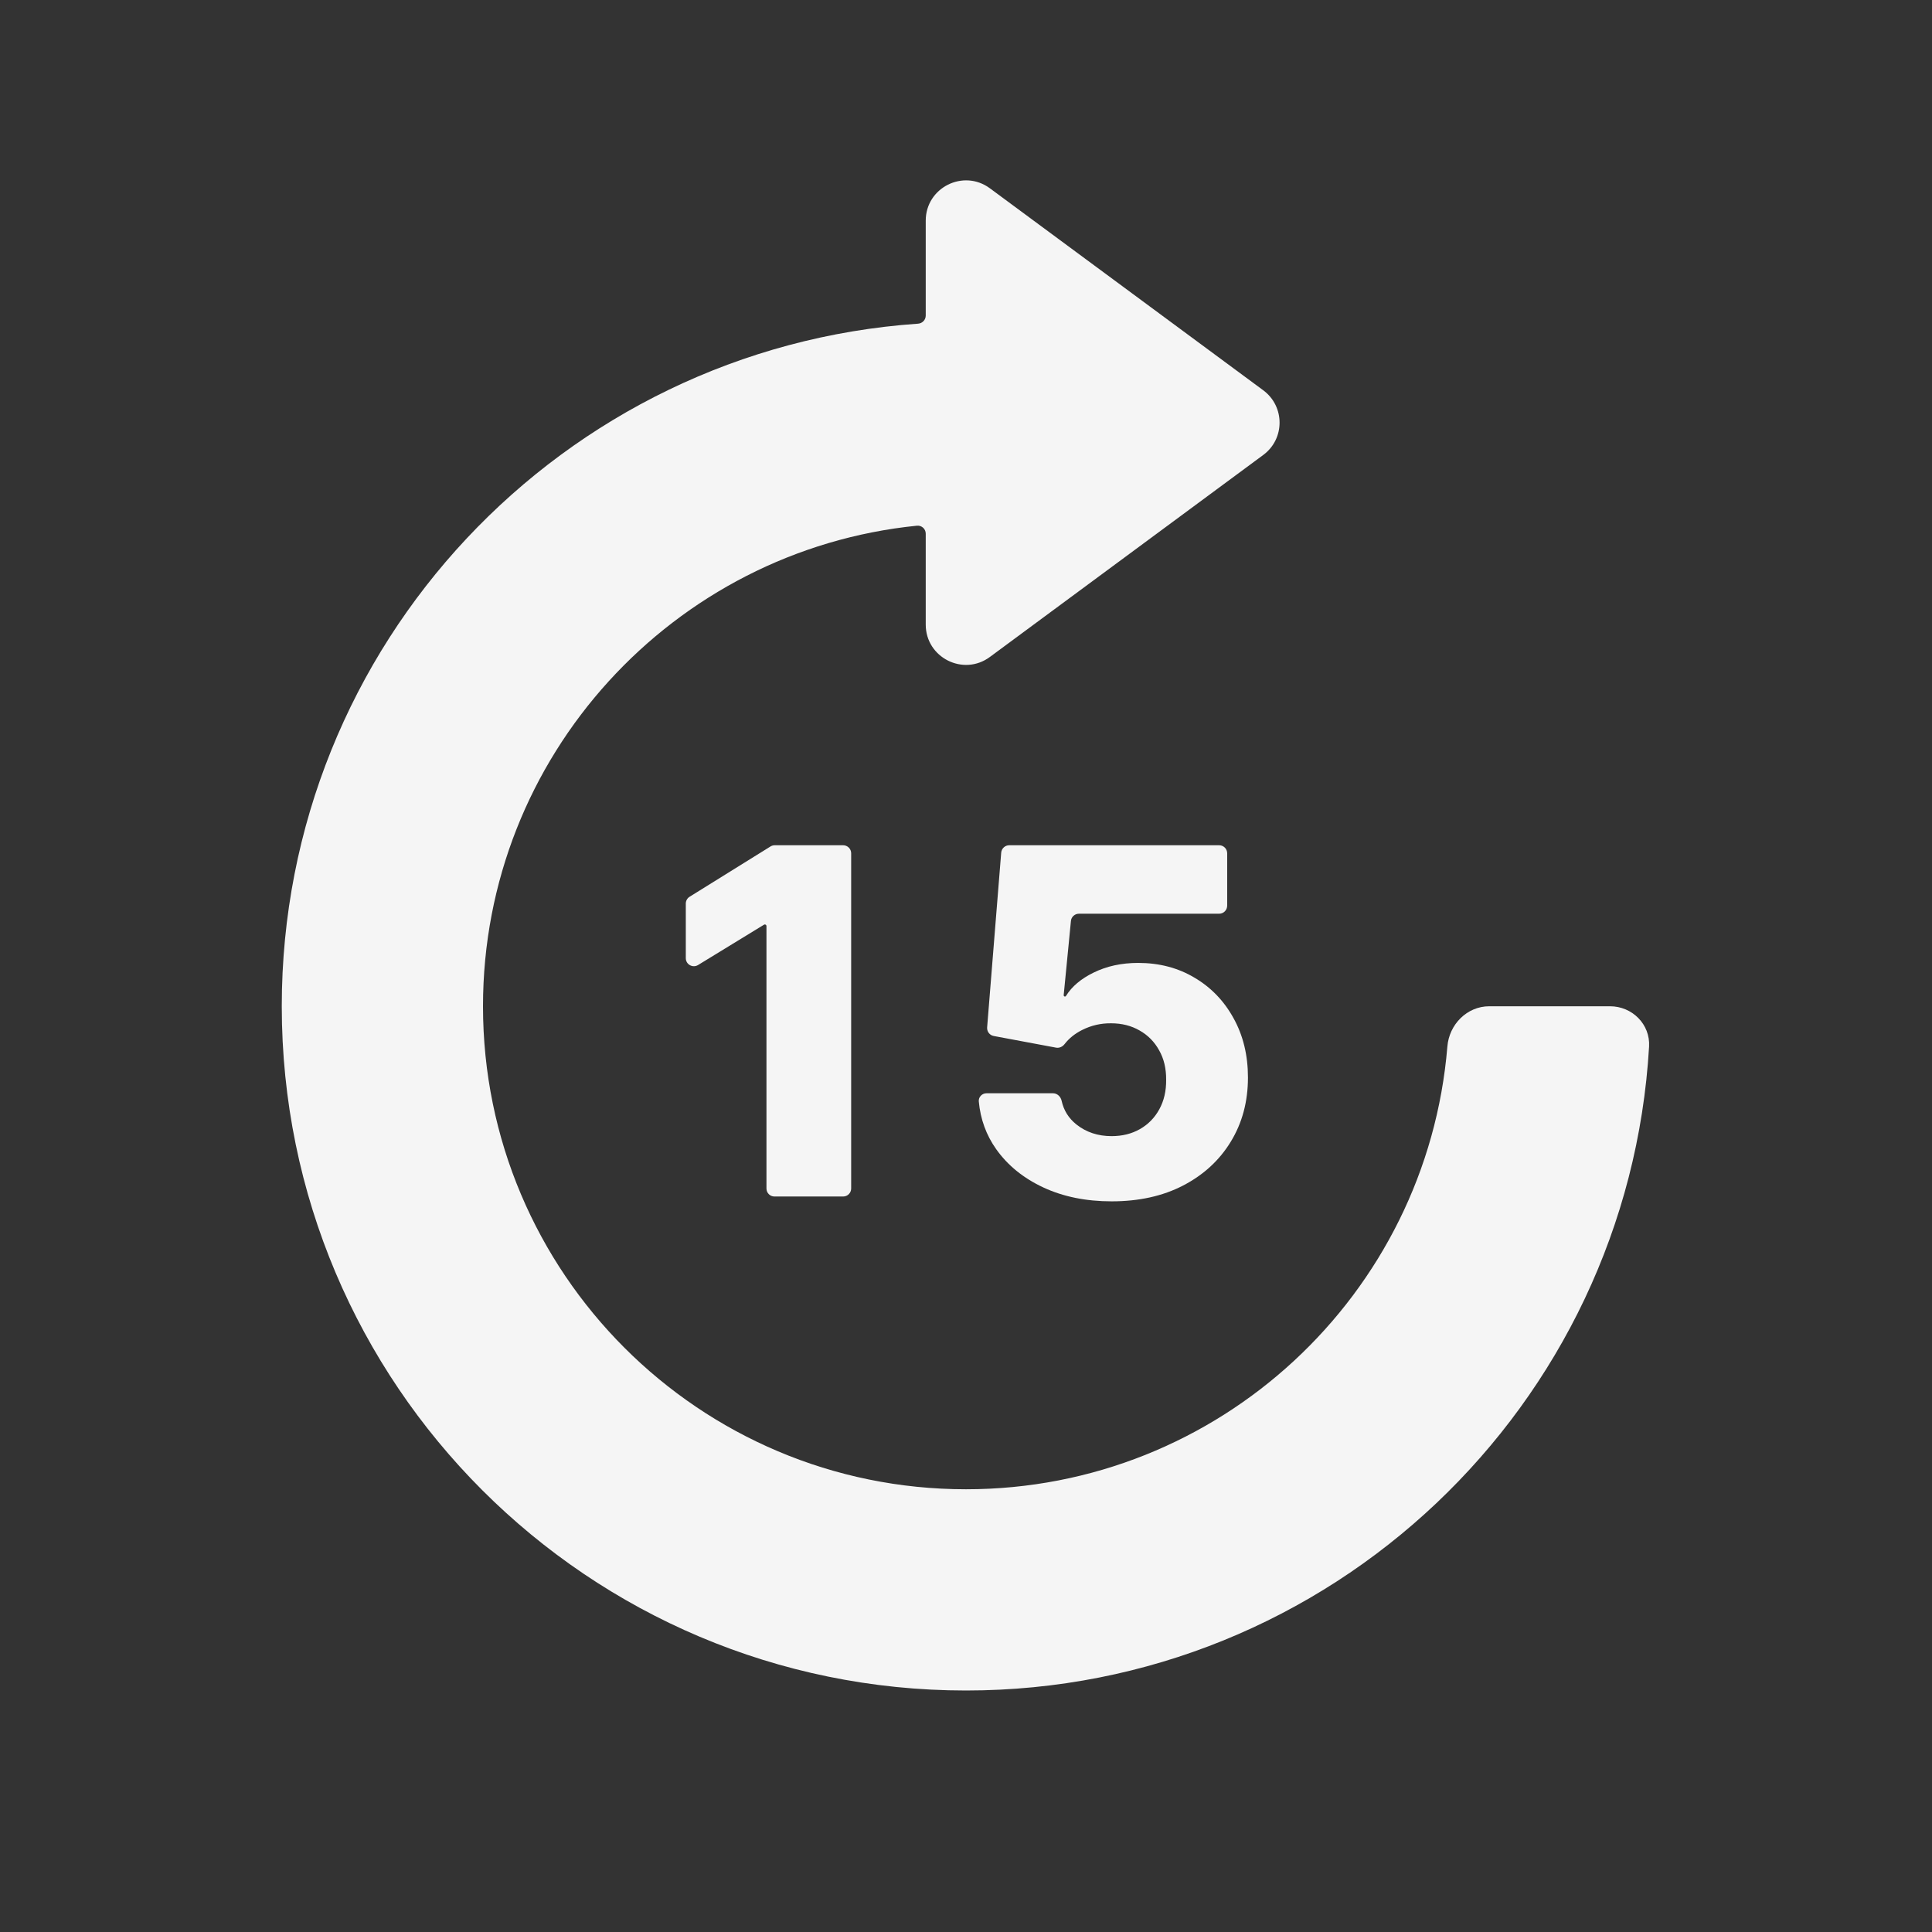<svg width="32" height="32" viewBox="0 0 32 32" fill="none" xmlns="http://www.w3.org/2000/svg">
<rect x="0" y="0" width="32" height="32" fill="#333333" stroke="none"/>
<path d="M15.333 10.345C15.333 10.892 15.956 11.207 16.396 10.881L20.923 7.536C21.284 7.27 21.284 6.731 20.923 6.464L16.396 3.119C15.956 2.794 15.333 3.108 15.333 3.655V5.227C15.333 5.297 15.278 5.356 15.207 5.361C9.318 5.768 4.667 10.674 4.667 16.667C4.667 22.926 9.741 28 16 28C22.035 28 26.968 23.283 27.314 17.334C27.335 16.966 27.035 16.667 26.667 16.667H24.667C24.298 16.667 24.003 16.967 23.973 17.334C23.634 21.44 20.194 24.667 16 24.667C11.582 24.667 8 21.085 8 16.667C8 12.523 11.152 9.114 15.189 8.707C15.266 8.7 15.333 8.761 15.333 8.839V10.345Z" fill="#F5F5F5"/>
<path d="M13.965 19.818C14.038 19.818 14.098 19.759 14.098 19.685V14.133C14.098 14.06 14.038 14 13.965 14H12.832C12.807 14 12.783 14.007 12.762 14.02L11.422 14.853C11.383 14.877 11.359 14.92 11.359 14.966V15.87C11.359 15.974 11.473 16.038 11.562 15.984L12.654 15.316C12.658 15.314 12.663 15.312 12.668 15.312C12.683 15.312 12.695 15.324 12.695 15.339V19.685C12.695 19.759 12.754 19.818 12.828 19.818H13.965Z" fill="#F5F5F5"/>
<path d="M17.281 19.668C17.61 19.821 17.987 19.898 18.412 19.898C18.864 19.898 19.259 19.811 19.596 19.636C19.935 19.46 20.198 19.218 20.386 18.909C20.575 18.6 20.67 18.246 20.67 17.847C20.67 17.477 20.59 17.15 20.431 16.864C20.274 16.578 20.058 16.354 19.784 16.193C19.511 16.03 19.2 15.949 18.852 15.949C18.577 15.949 18.332 16.002 18.116 16.108C17.906 16.21 17.753 16.339 17.656 16.496C17.652 16.502 17.646 16.506 17.639 16.506C17.627 16.506 17.617 16.495 17.618 16.483L17.738 15.254C17.744 15.186 17.802 15.134 17.87 15.134H20.193C20.267 15.134 20.326 15.074 20.326 15V14.133C20.326 14.06 20.267 14 20.193 14H16.716C16.647 14 16.589 14.053 16.583 14.123L16.35 17.017C16.345 17.085 16.391 17.146 16.458 17.159L17.49 17.352C17.545 17.363 17.6 17.337 17.634 17.292C17.708 17.197 17.804 17.12 17.923 17.06C18.074 16.984 18.234 16.947 18.403 16.949C18.581 16.949 18.738 16.989 18.875 17.068C19.013 17.146 19.121 17.255 19.198 17.395C19.278 17.535 19.317 17.699 19.315 17.886C19.317 18.07 19.279 18.233 19.201 18.375C19.124 18.515 19.017 18.624 18.88 18.702C18.744 18.779 18.588 18.818 18.412 18.818C18.186 18.818 17.992 18.754 17.829 18.625C17.699 18.521 17.618 18.39 17.584 18.233C17.569 18.164 17.512 18.108 17.441 18.108H16.34C16.266 18.108 16.205 18.17 16.212 18.244C16.239 18.537 16.335 18.801 16.5 19.034C16.691 19.303 16.951 19.514 17.281 19.668Z" fill="#F5F5F5"/>
</svg>
